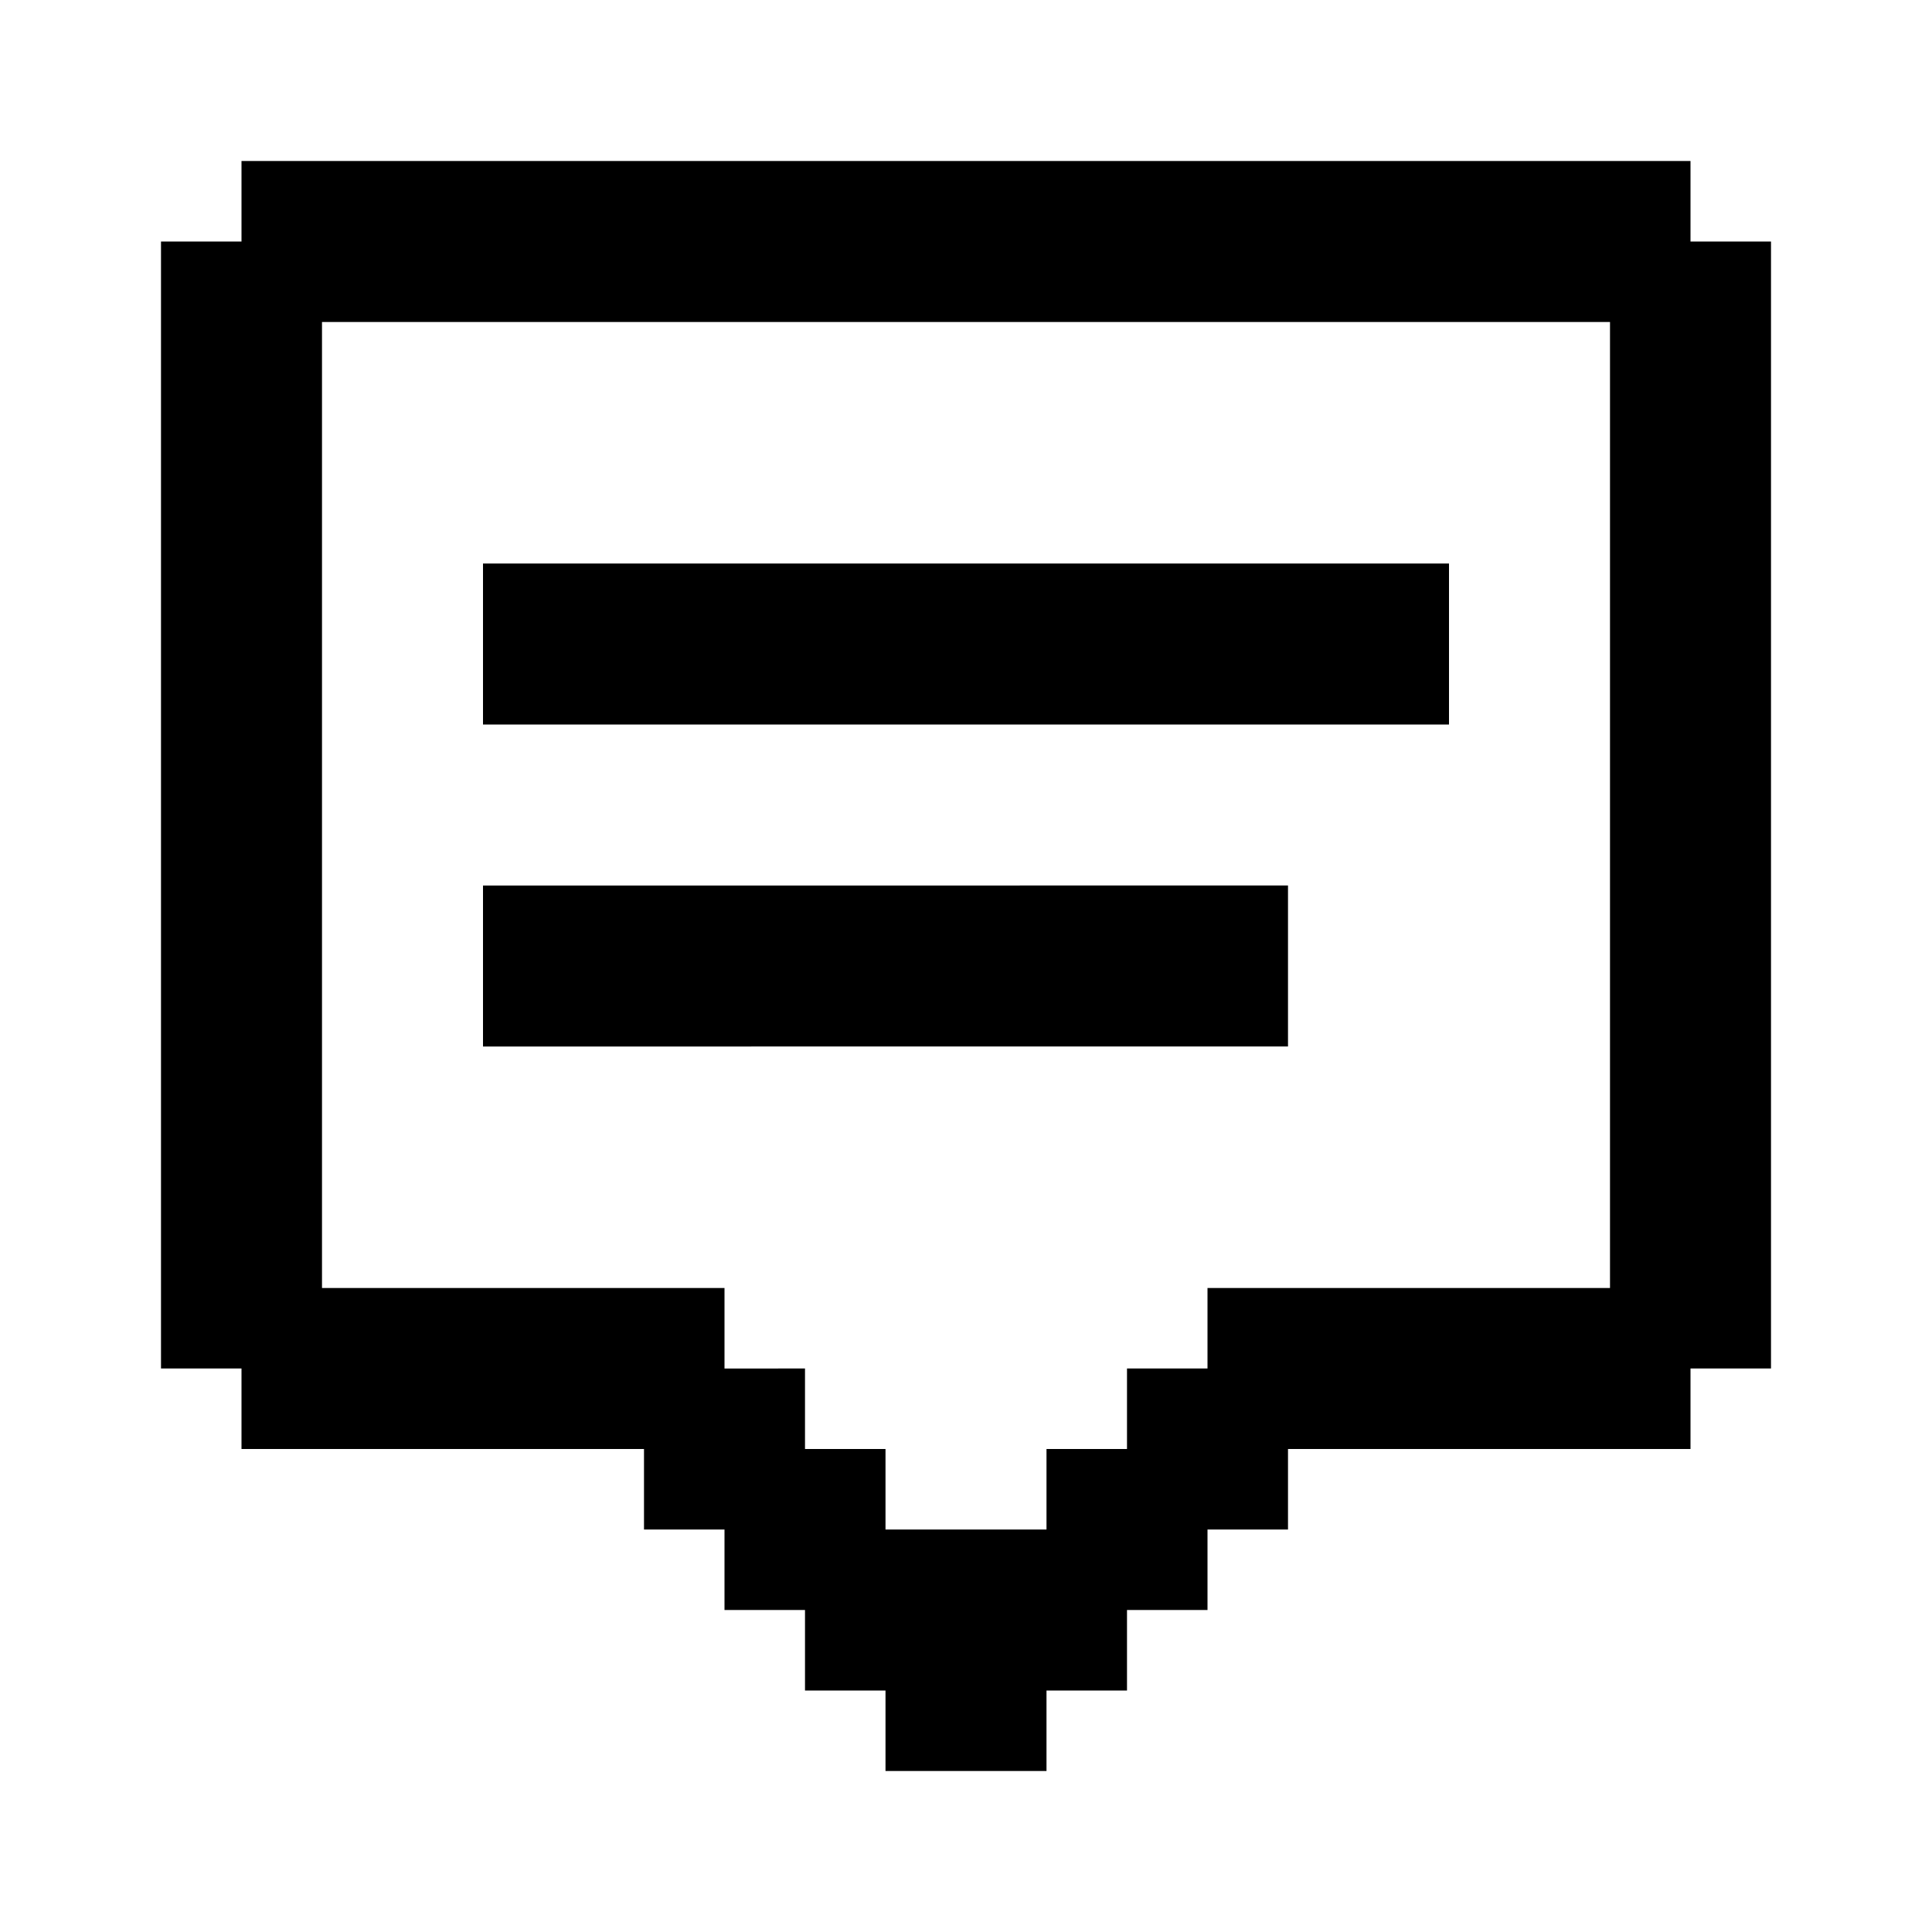 <svg xmlns="http://www.w3.org/2000/svg" width="24" height="24" viewBox="0 0 24 24">
  <g id="tooltip-above-text" transform="translate(10123.059 538.195)">
    <rect id="Rectangle_151742" data-name="Rectangle 151742" width="24" height="24" transform="translate(-10123.059 -538.195)" fill="#fff"/>
    <path id="tooltip-above-text-2" data-name="tooltip-above-text" d="M2,1H20V2h1V16H20v1H15v1H14v1H13v1H12v1H10V20H9V19H8V18H7V17H2V16H1V2H2ZM3,3V15H8v1H9v1h1v1h2V17h1V16h1V15h5V3ZM5,6H17V8H5Zm0,4H15v2H5Z" transform="translate(-10122.059 -537.195)"/>
  </g>
</svg>
